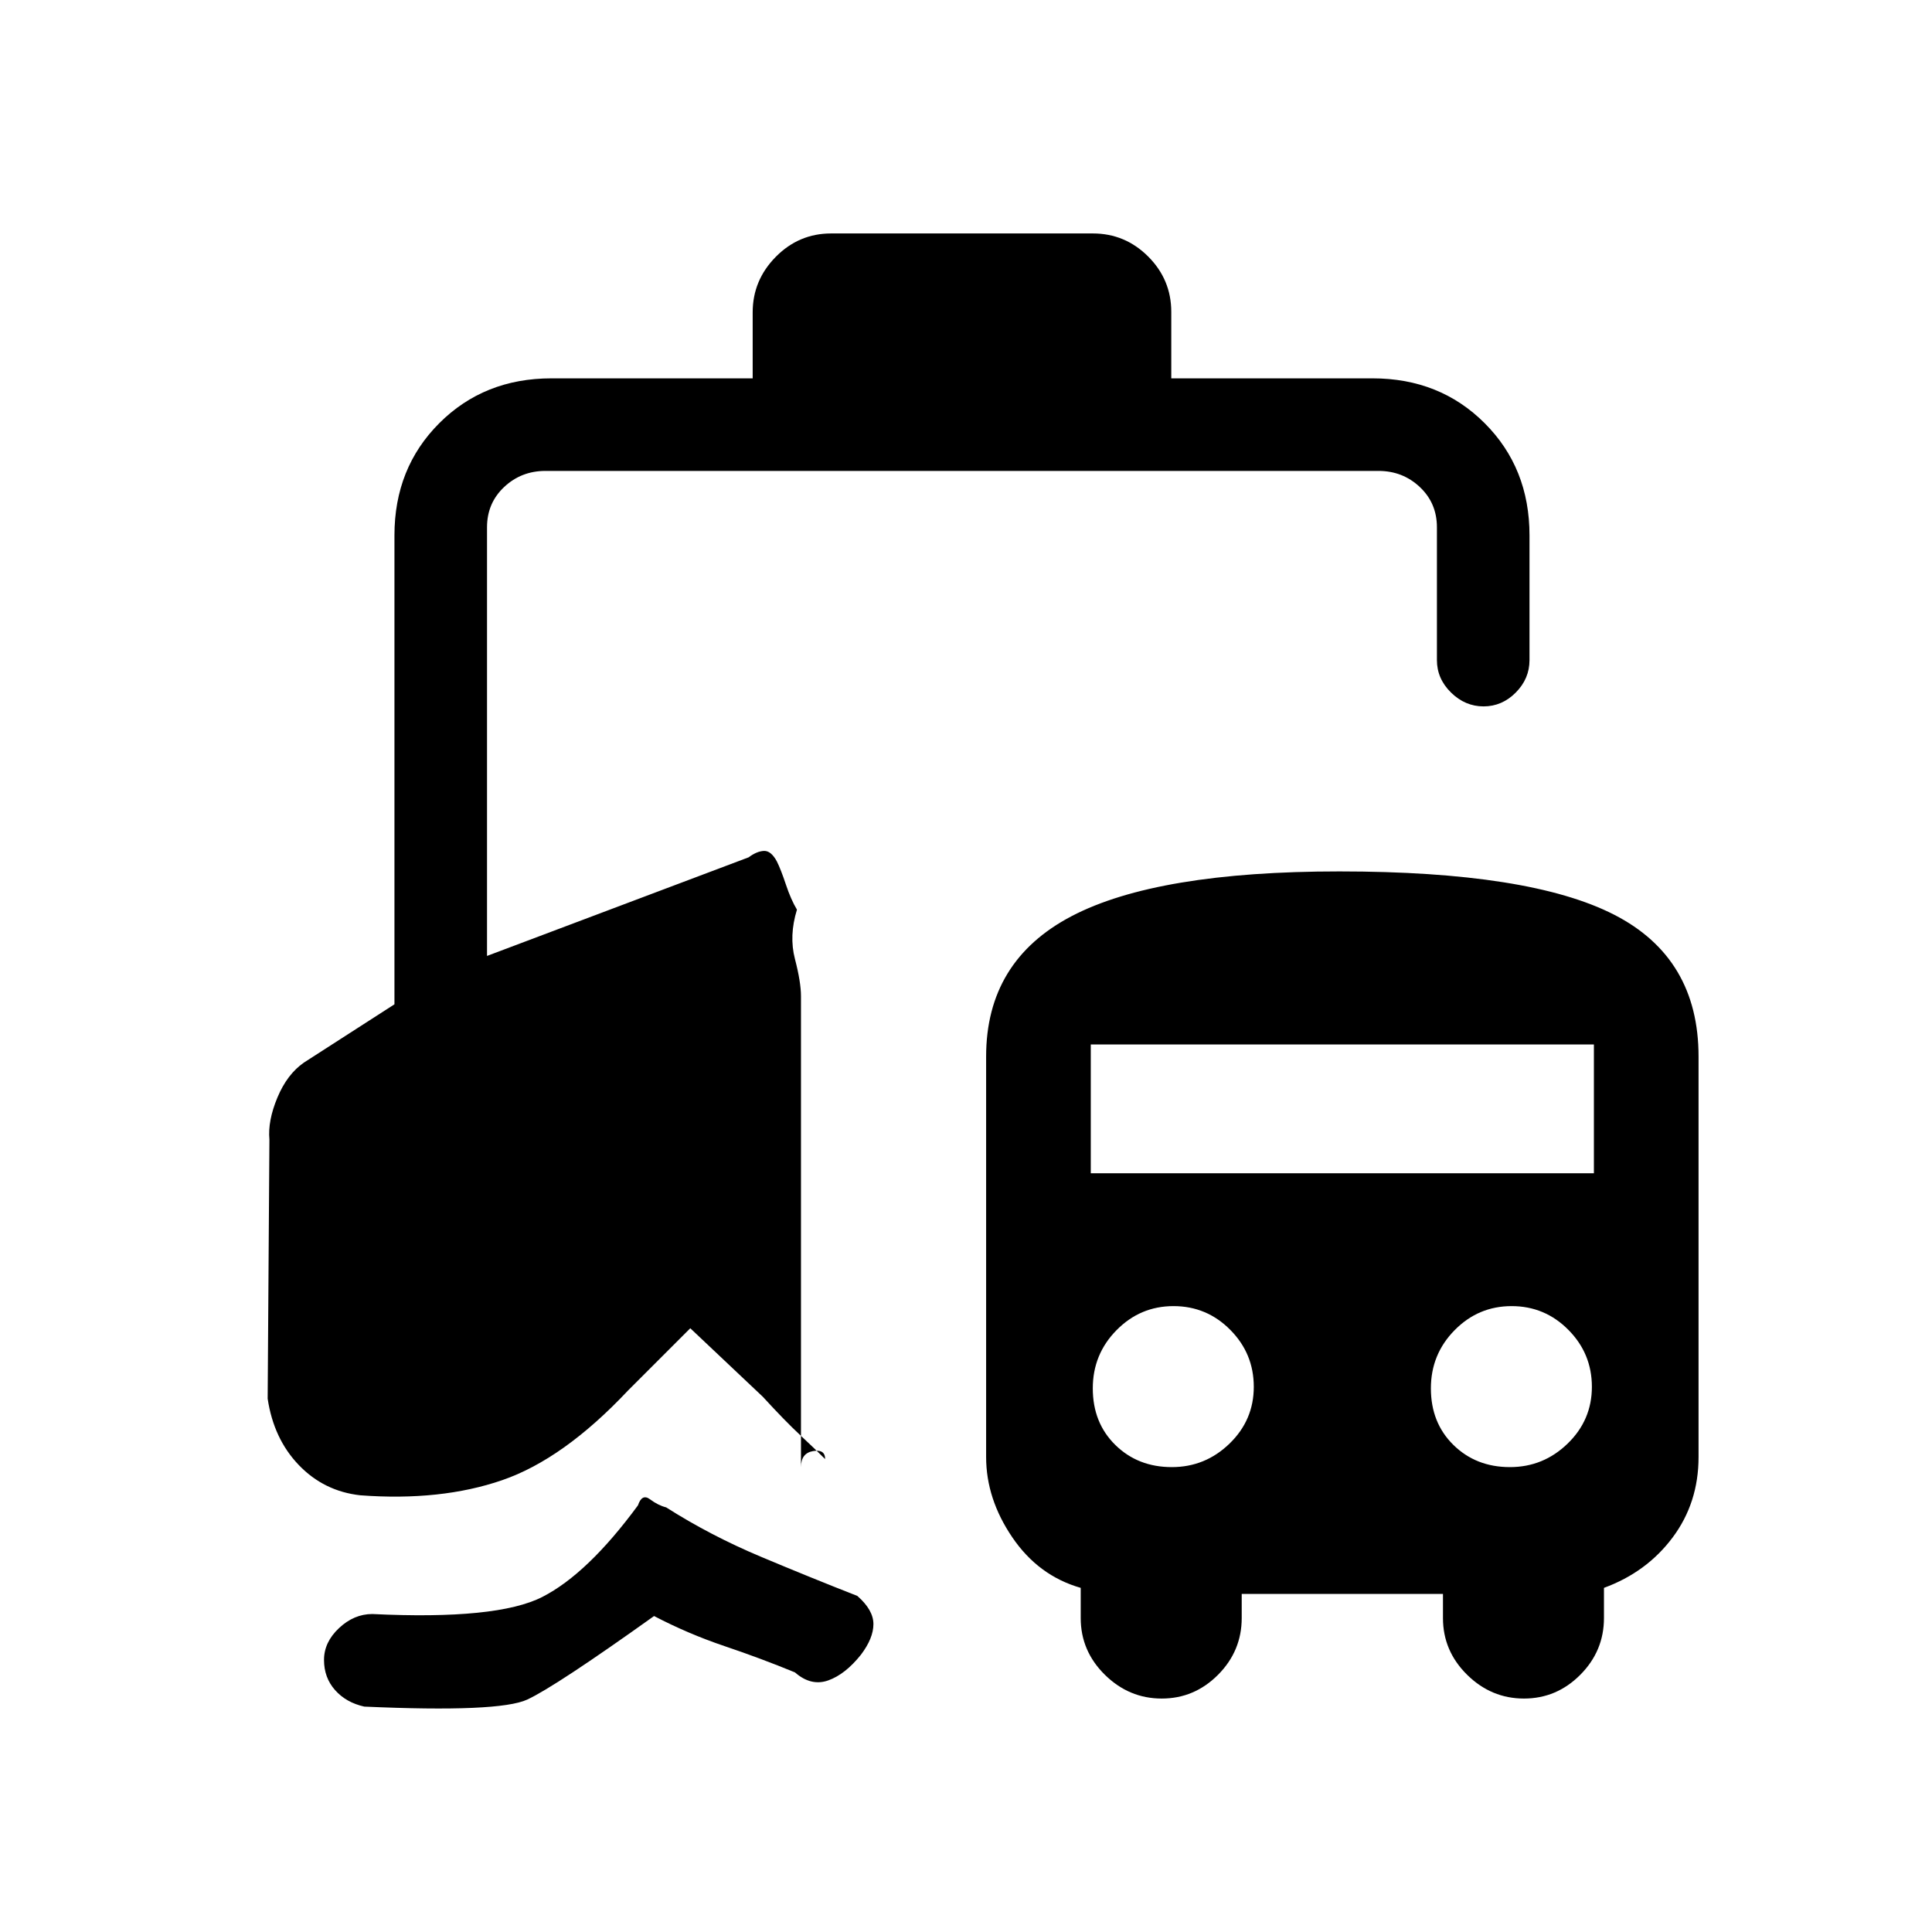 <svg xmlns="http://www.w3.org/2000/svg" height="20" viewBox="0 -960 960 960" width="20"><path d="M181-112q-9-2-14.5-8.19-5.5-6.19-5.5-15 0-8.81 7.45-15.81t16.55-7q62 3 84.5-8.5T317-212q2-6 6-3t8 4q22 14 47 24.5t48 19.5q8 7 8 14t-6.18 15.19Q420-128 411.5-125t-16.5-4q-17-7-35-13.06-18-6.07-35-14.94-49 35-63 41.5t-81 3.5Zm436-56v12q0 16.35-11.75 28.18-11.76 11.82-28 11.82Q561-116 549-127.82q-12-11.83-12-28.18v-15q-21-6-34-25.12T490-236v-199q0-47.52 42.47-69.76Q574.95-527 665.54-527 760-527 802-505.52q42 21.48 42 70.52v199q0 22.74-12.9 39.99Q818.2-178.77 797-171v15q0 16.35-11.75 28.18-11.76 11.82-28 11.82Q741-116 729-127.82q-12-11.83-12-28.18v-12H617Zm-34.73-63q16.63 0 28.68-11.69Q623-254.37 623-270.9t-11.69-28.31Q599.63-311 583.1-311t-28.31 11.96Q543-287.08 543-270.14 543-253 554.21-242t28.06 11Zm168 0q16.63 0 28.68-11.69Q791-254.37 791-270.9t-11.69-28.31Q767.63-311 751.1-311t-28.31 11.96Q711-287.08 711-270.14 711-253 722.21-242t28.06 11ZM542-377h250v-64H542v64ZM274-772h100v-32.79q0-15.96 11.48-27.59Q396.95-844 413-844h130q16.05 0 27.53 11.47Q582-821.05 582-805v33h100q33.45 0 55.72 22.28Q760-727.45 760-694v62q0 9.25-6.82 16.12-6.83 6.88-16 6.88-9.18 0-16.18-6.88-7-6.87-7-16.12v-66q0-12-8.5-20t-20.5-8H271q-12 0-20.5 8t-8.5 20v213l130-49q4-3 7.55-3.18 3.55-.19 6.45 5.18 2 4 4.5 11.5T396-508q-4 13-1 24.5t3 18.5v234.02q0-6.94 6-7.98t6 3.96q-5-5-12.5-12T379-266l-36-34-31 31q-32 34-62.5 44.5T179-217q-18-2-30.5-15T133-265l.87-128.74q-.87-9.26 3.96-20.87 4.84-11.6 13.17-17.39l45-28.96V-694q0-33.45 22.27-55.72Q240.55-772 274-772Z"/></svg>
